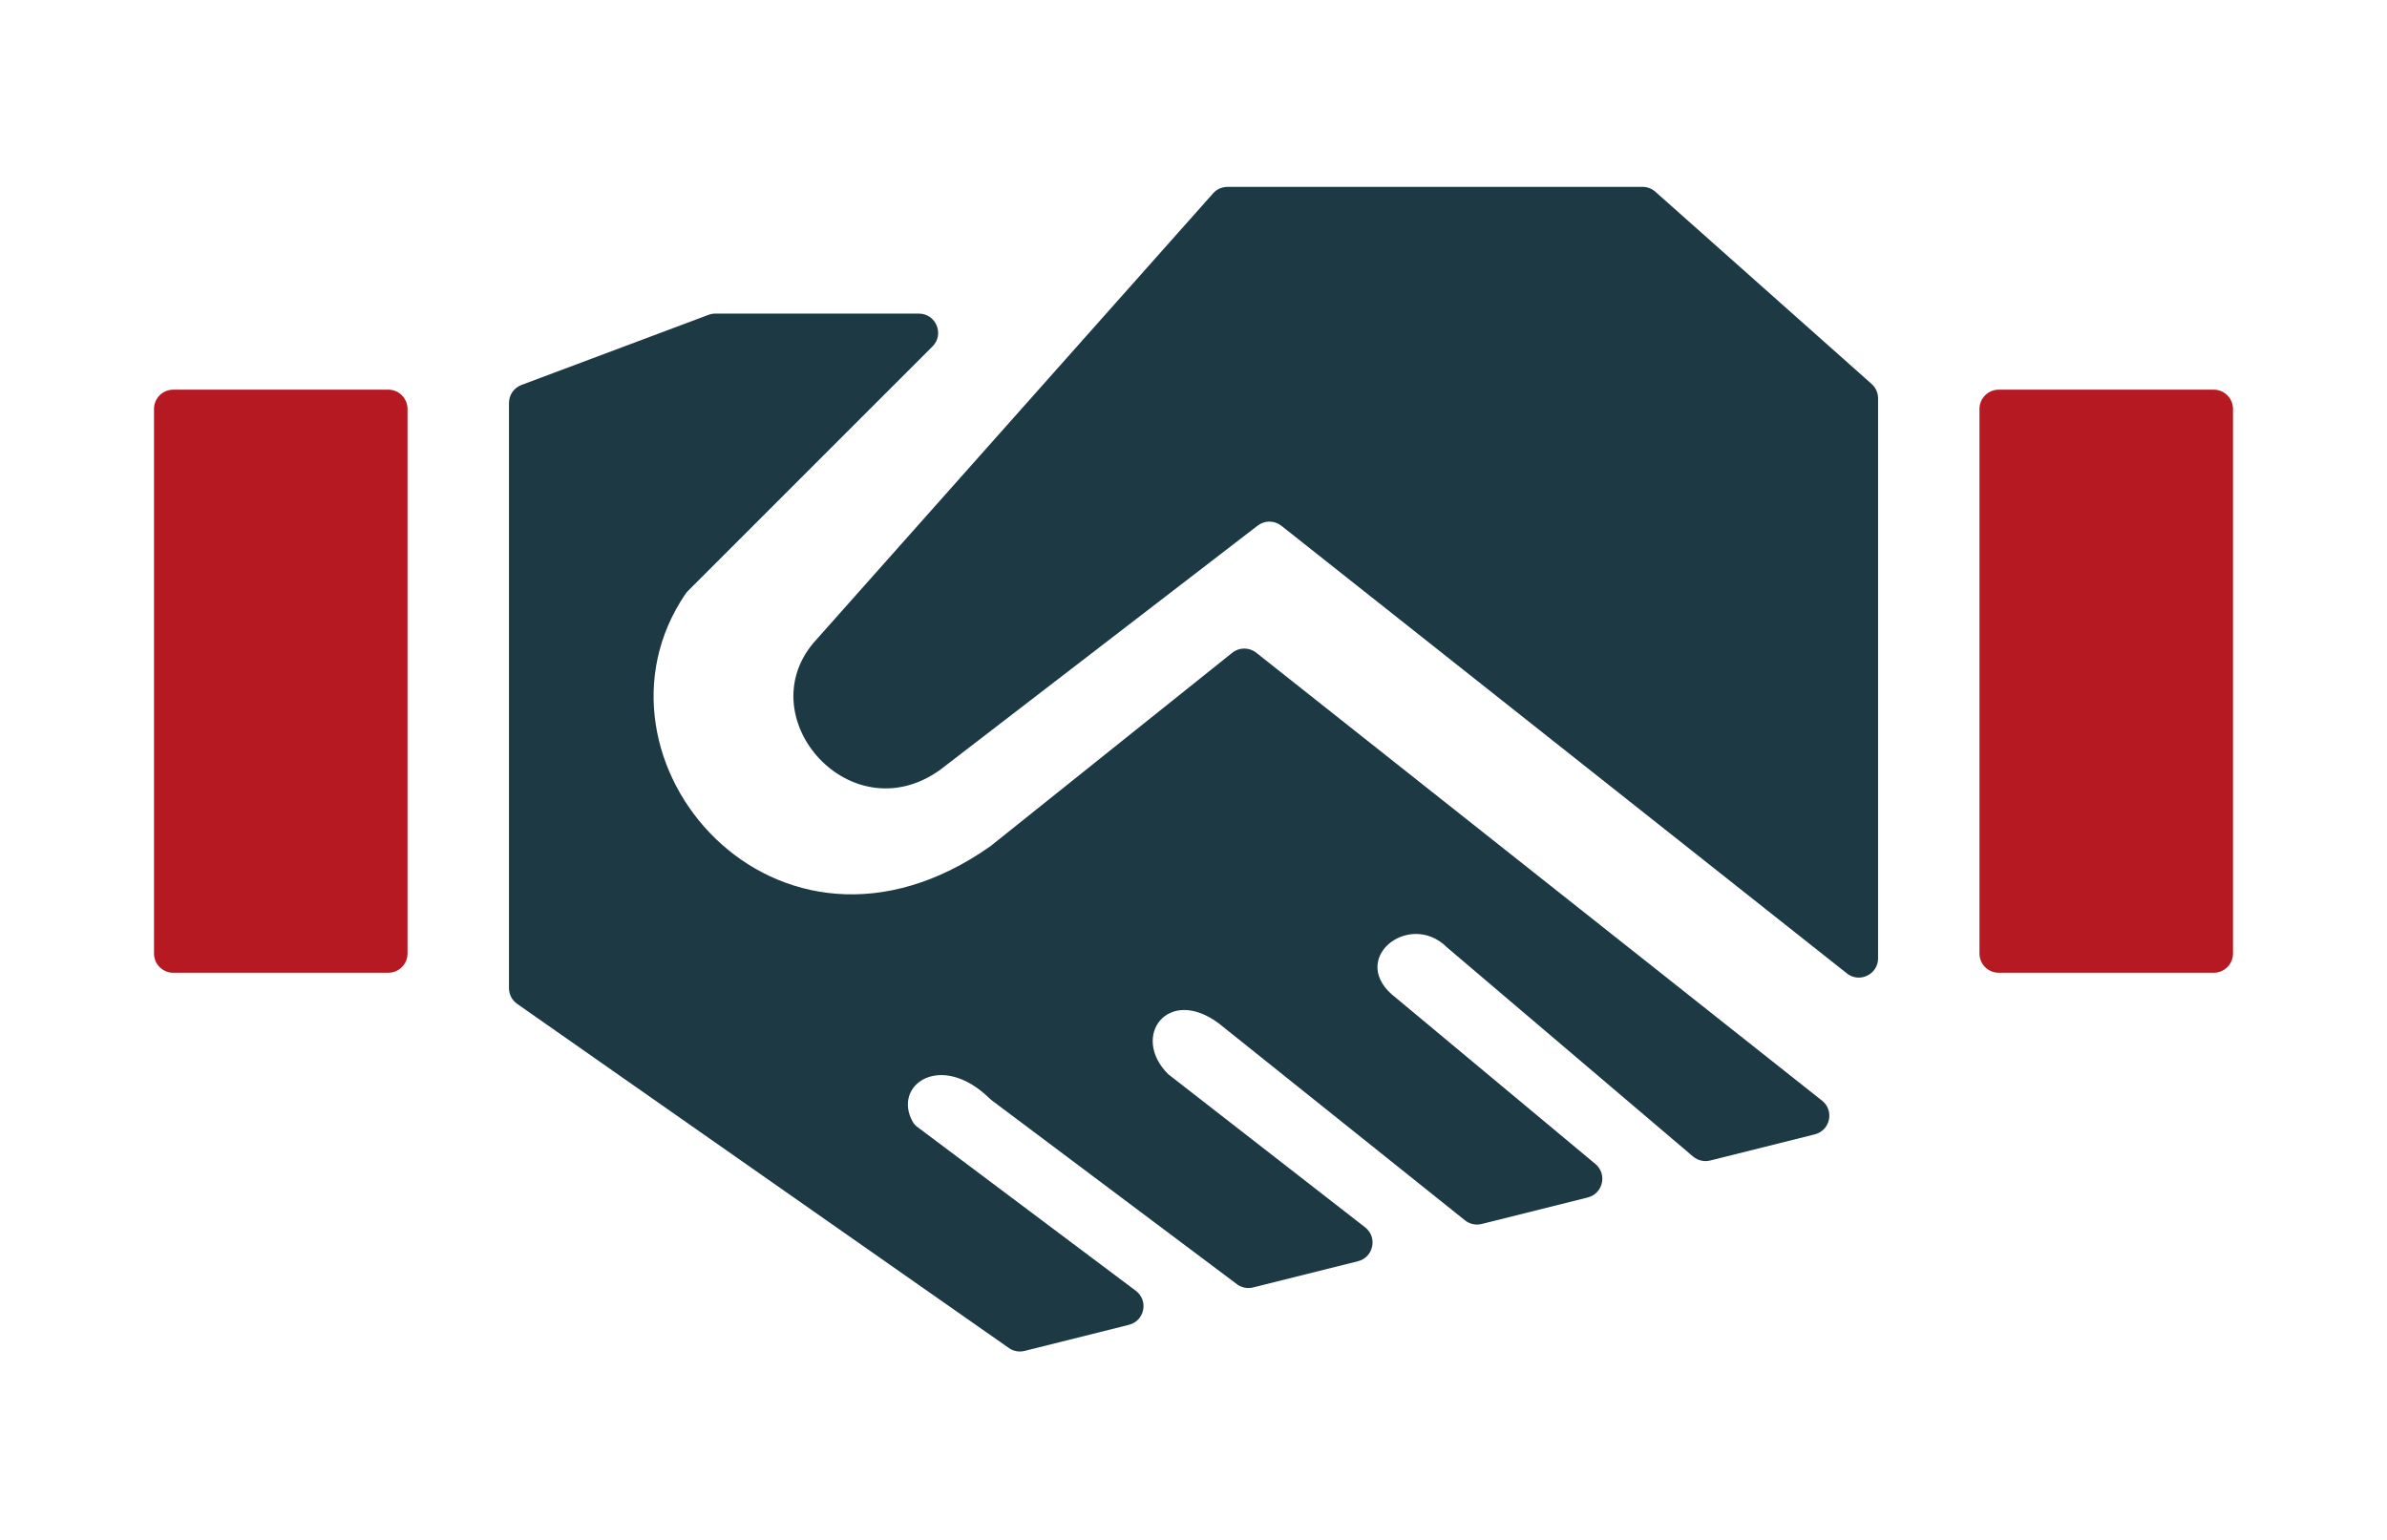 <svg width="62" height="40" viewBox="0 0 62 40" fill="none" xmlns="http://www.w3.org/2000/svg">
<g filter="url(#filter0_d_76_1021)">
<path d="M10.085 6.122H4.5C4.224 6.122 4 6.346 4 6.622V20.768C4 21.044 4.224 21.268 4.5 21.268H10.085C10.361 21.268 10.585 21.044 10.585 20.768V6.622C10.585 6.346 10.361 6.122 10.085 6.122Z" fill="#B71923"/>
<path d="M57.5 6.122H51.915C51.638 6.122 51.415 6.346 51.415 6.622V20.768C51.415 21.044 51.638 21.268 51.915 21.268H57.5C57.776 21.268 58 21.044 58 20.768V6.622C58 6.346 57.776 6.122 57.5 6.122Z" fill="#B71923"/>
<path d="M18.403 4.178L13.544 6C13.349 6.073 13.22 6.26 13.22 6.468V21.666C13.22 21.83 13.299 21.983 13.433 22.076L26.204 31.015C26.322 31.099 26.471 31.126 26.612 31.091L29.323 30.413C29.731 30.311 29.838 29.781 29.501 29.528L23.825 25.271C23.779 25.237 23.739 25.195 23.711 25.146C23.167 24.191 24.43 23.289 25.706 24.535C25.723 24.552 25.741 24.568 25.76 24.582L32.127 29.357C32.247 29.448 32.402 29.479 32.548 29.442L35.272 28.761C35.676 28.66 35.787 28.137 35.458 27.881L30.342 23.902C29.354 22.915 30.342 21.598 31.659 22.585L38.051 27.699C38.172 27.796 38.333 27.831 38.484 27.794L41.24 27.105C41.637 27.005 41.753 26.497 41.439 26.235L36.268 21.927C34.951 20.939 36.598 19.622 37.586 20.61L43.975 26.041C44.098 26.145 44.264 26.184 44.42 26.145L47.136 25.466C47.539 25.365 47.651 24.846 47.325 24.589L32.629 12.954C32.447 12.81 32.188 12.81 32.007 12.956L25.732 17.976C20.151 21.915 14.897 15.707 17.804 11.428C17.82 11.403 17.84 11.38 17.861 11.358L24.22 5C24.535 4.685 24.312 4.146 23.866 4.146H18.579C18.519 4.146 18.459 4.157 18.403 4.178Z" fill="#1D3A44"/>
<path d="M48.781 6.347V20.893C48.781 21.311 48.298 21.545 47.971 21.285L33.282 9.657C33.102 9.515 32.849 9.513 32.667 9.653L24.415 16C22.11 17.646 19.476 14.683 21.122 12.707L31.509 1.022C31.604 0.915 31.74 0.854 31.883 0.854H42.664C42.786 0.854 42.905 0.899 42.996 0.98L48.613 5.973C48.72 6.068 48.781 6.204 48.781 6.347Z" fill="#1D3A44"/>
</g>
<defs>
<filter id="filter0_d_76_1021" x="0" y="0.854" width="62" height="38.252" filterUnits="userSpaceOnUse" color-interpolation-filters="sRGB">
<feFlood flood-opacity="0" result="BackgroundImageFix"/>
<feColorMatrix in="SourceAlpha" type="matrix" values="0 0 0 0 0 0 0 0 0 0 0 0 0 0 0 0 0 0 127 0" result="hardAlpha"/>
<feOffset dy="4"/>
<feGaussianBlur stdDeviation="2"/>
<feComposite in2="hardAlpha" operator="out"/>
<feColorMatrix type="matrix" values="0 0 0 0 0 0 0 0 0 0 0 0 0 0 0 0 0 0 0.25 0"/>
<feBlend mode="normal" in2="BackgroundImageFix" result="effect1_dropShadow_76_1021"/>
<feBlend mode="normal" in="SourceGraphic" in2="effect1_dropShadow_76_1021" result="shape"/>
</filter>
</defs>
</svg>
